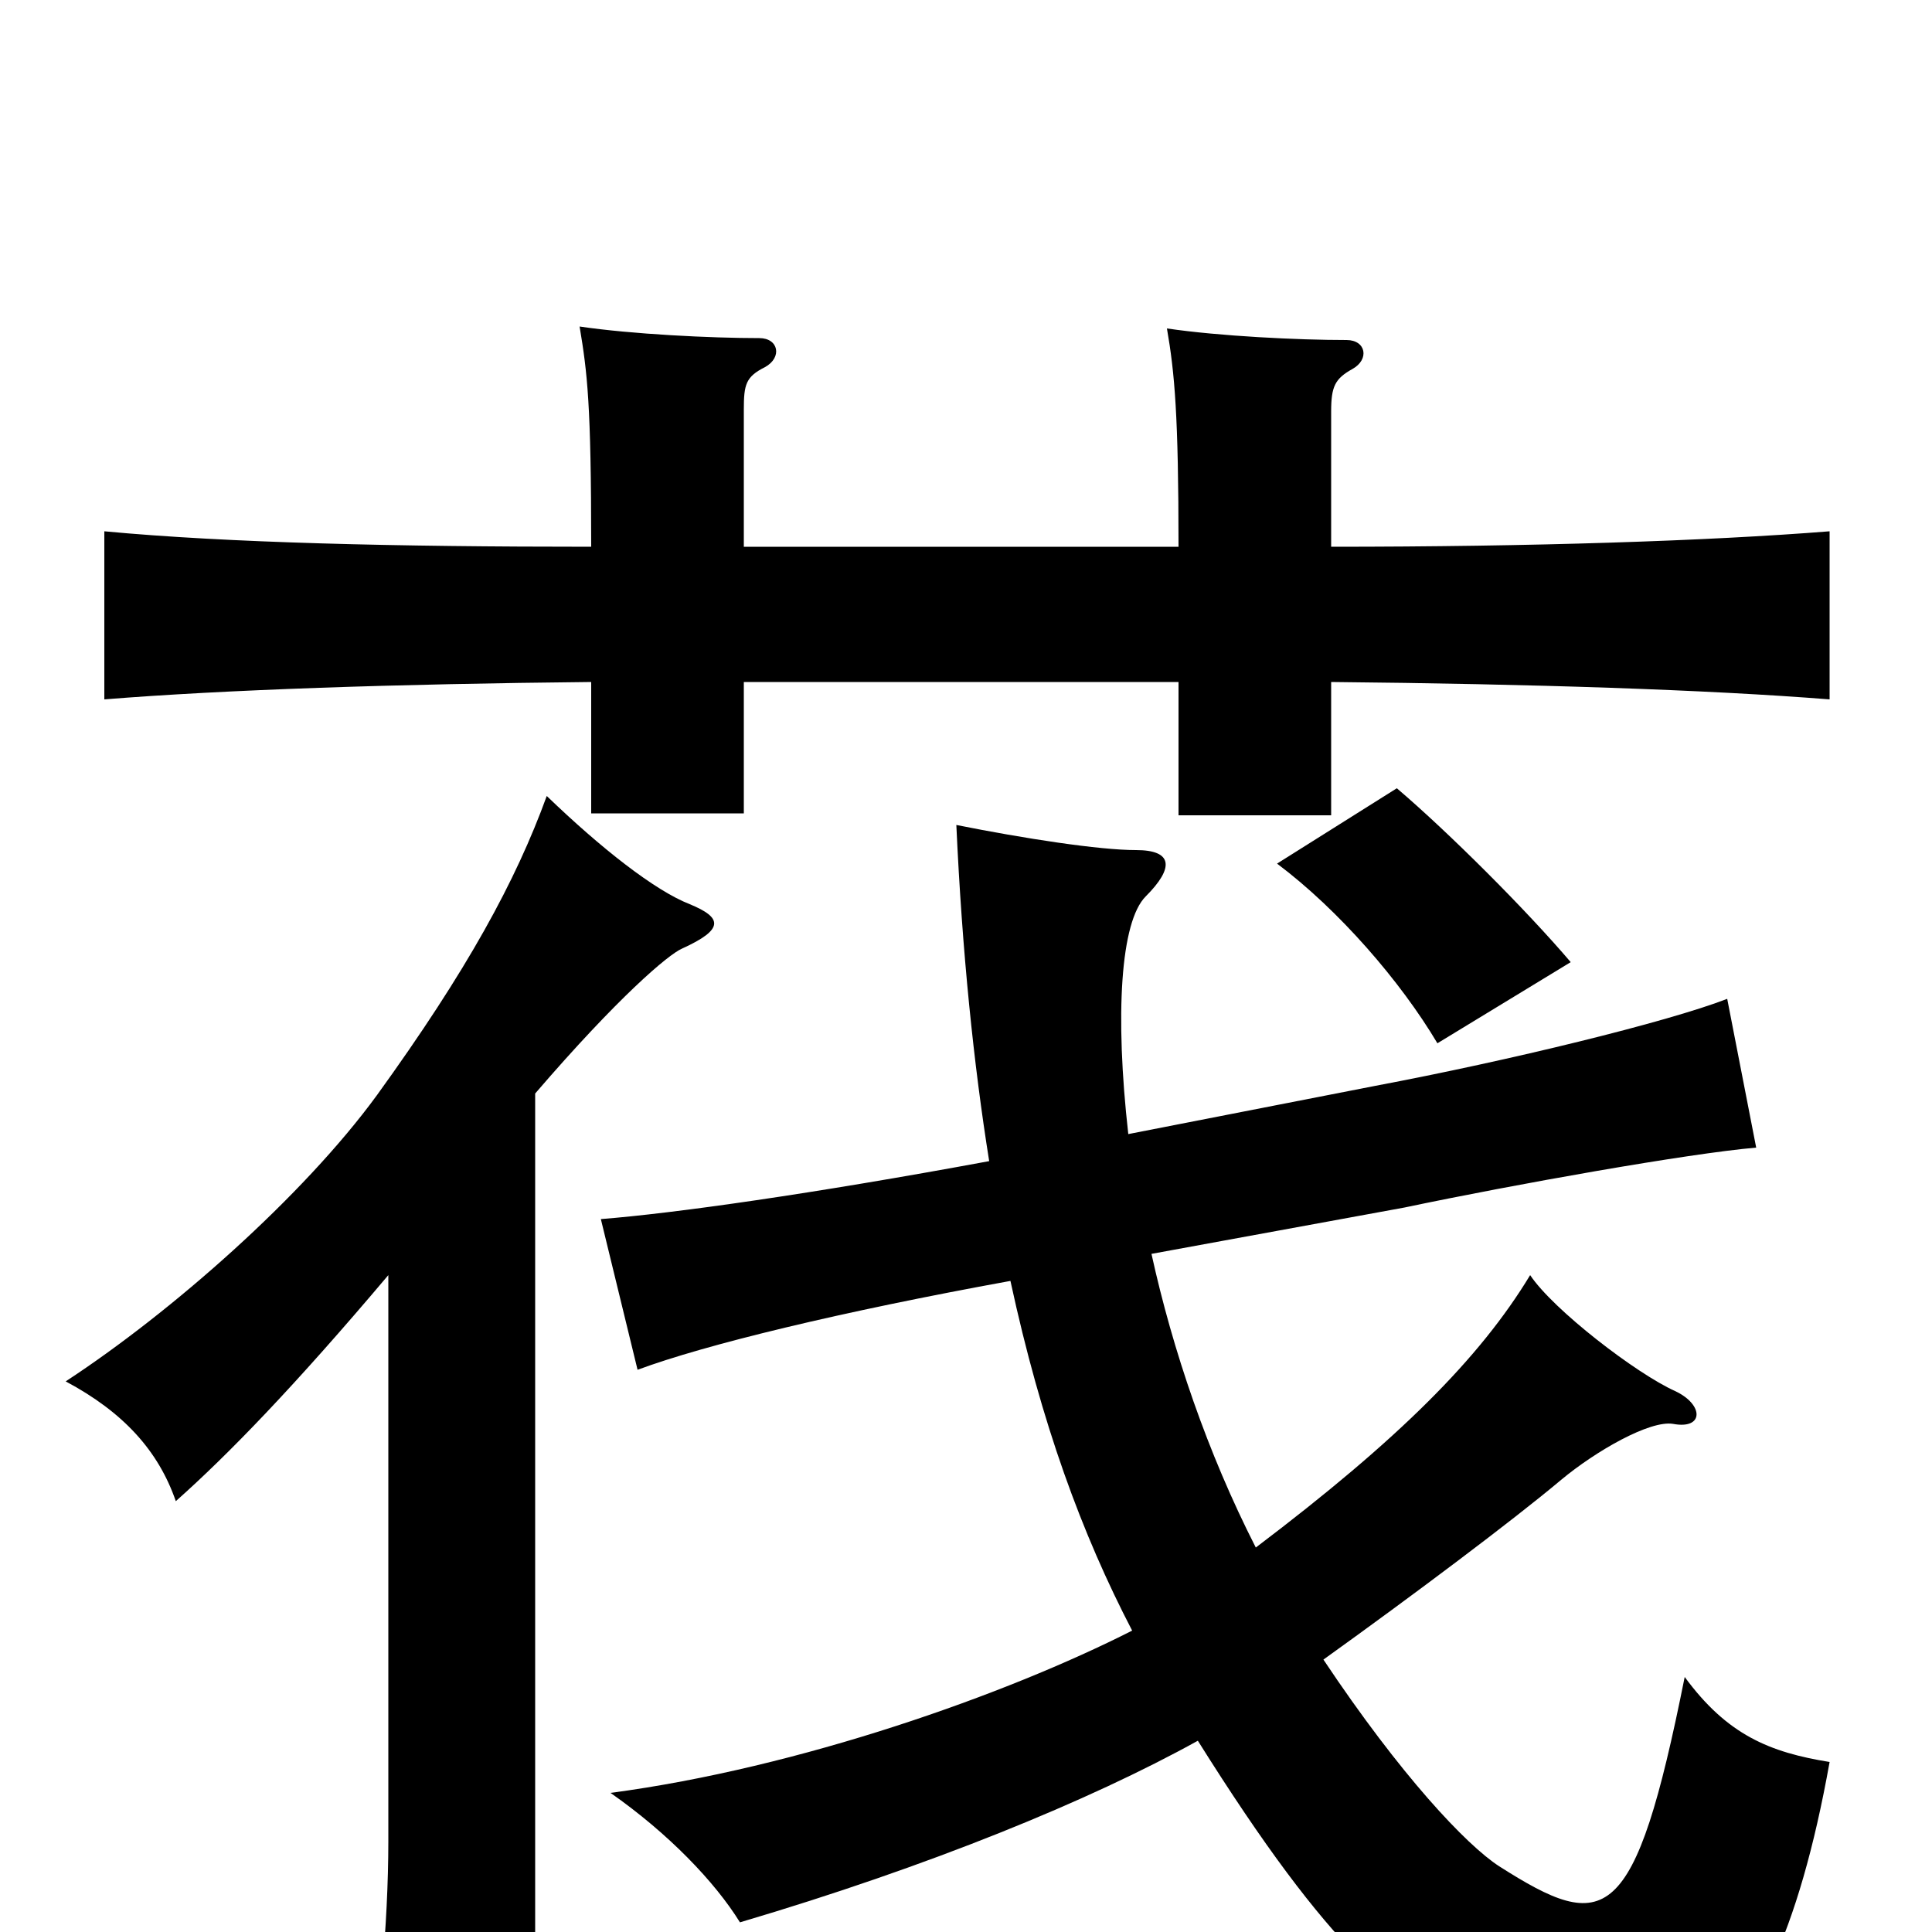 <svg xmlns="http://www.w3.org/2000/svg" viewBox="0 -1000 1000 1000">
	<path fill="#000000" d="M523 -337C539 -263 560 -206 586 -156C521 -123 414 -85 316 -72C346 -51 370 -26 383 -5C481 -34 564 -68 620 -99C689 11 723 37 771 63C849 104 915 91 947 -88C916 -93 894 -102 872 -132C846 -2 831 1 776 -34C759 -45 725 -81 685 -141C731 -174 783 -213 808 -234C826 -249 854 -265 866 -263C882 -260 882 -273 867 -280C847 -289 804 -322 792 -340C766 -297 724 -255 650 -199C625 -248 607 -301 596 -351L727 -375C784 -387 874 -403 909 -406L894 -483C863 -471 781 -451 712 -438L584 -413C577 -475 580 -523 593 -536C608 -551 607 -560 588 -560C569 -560 530 -566 495 -573C498 -507 504 -449 512 -399C420 -382 349 -372 311 -369L330 -291C365 -304 435 -321 523 -337ZM201 -340V-47C201 -4 196 48 190 82H277V-434C320 -484 346 -506 353 -509C375 -519 374 -525 357 -532C339 -539 311 -561 283 -588C267 -544 242 -498 195 -433C157 -381 89 -321 34 -285C64 -269 82 -249 91 -223C118 -247 152 -282 201 -340ZM813 -502C790 -529 750 -569 723 -592L661 -553C693 -529 725 -492 744 -460ZM385 -647H610V-578H689V-647C793 -646 884 -643 947 -638V-725C884 -720 793 -717 689 -717V-787C689 -800 691 -804 700 -809C709 -814 707 -824 697 -824C672 -824 631 -826 604 -830C608 -807 610 -785 610 -717H385V-788C385 -801 386 -805 396 -810C405 -815 403 -825 393 -825C368 -825 327 -827 300 -831C304 -807 306 -791 306 -717C205 -717 118 -719 54 -725V-638C116 -643 205 -646 306 -647V-579H385Z"/>
</svg>
